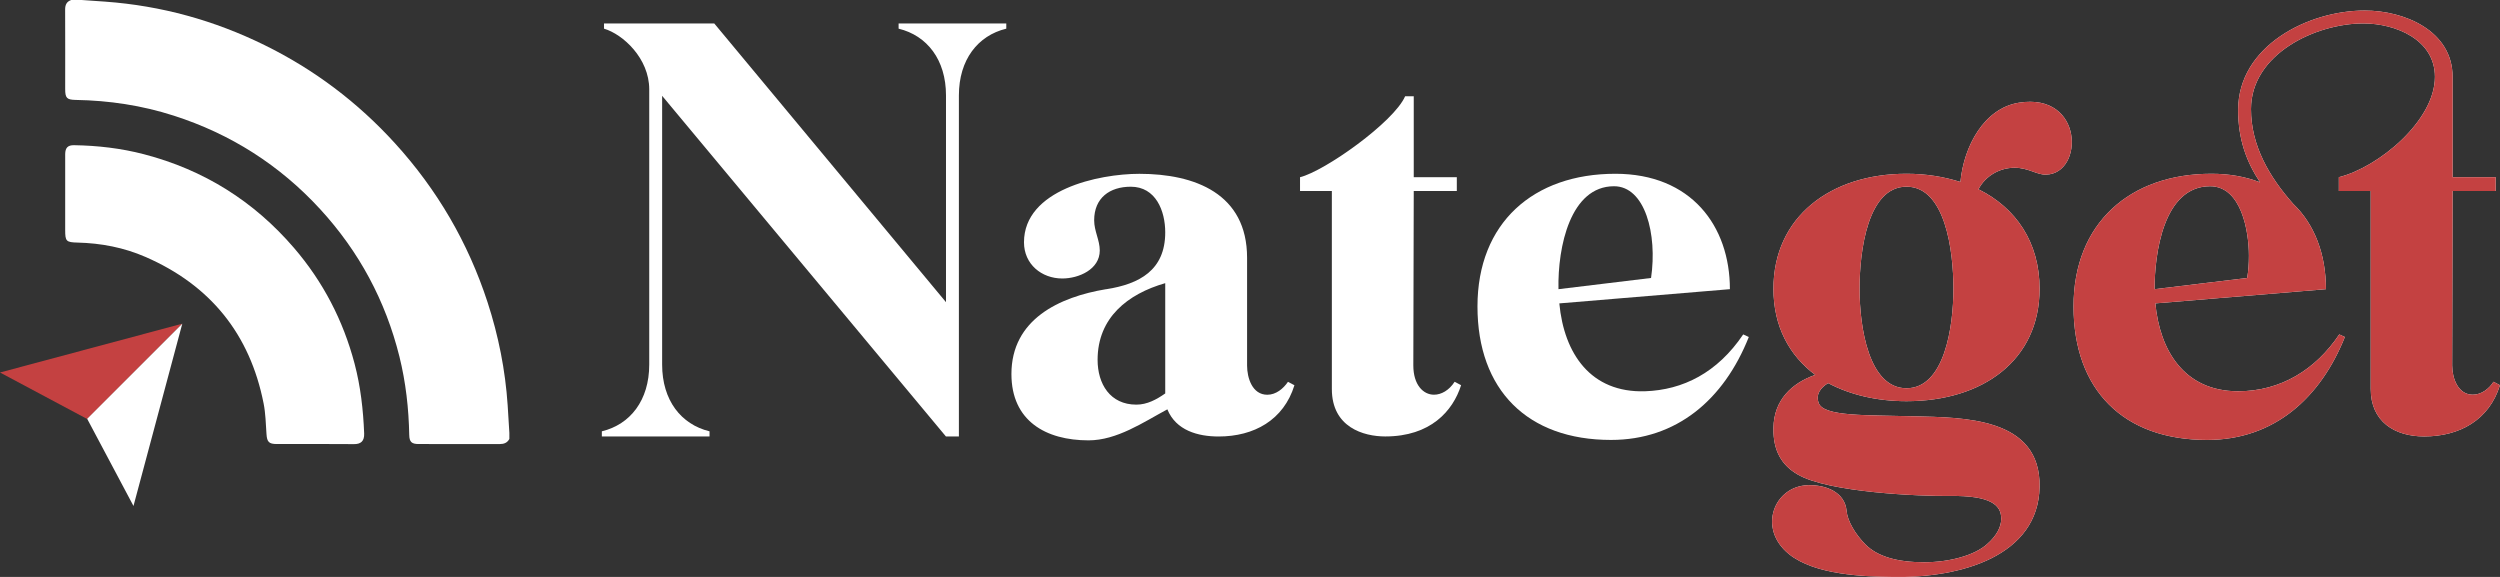 <?xml version="1.0" encoding="UTF-8"?>
<svg id="Layer_2" data-name="Layer 2" xmlns="http://www.w3.org/2000/svg" viewBox="0 0 531.16 122.58">
  <rect x="0" y="0" width="531.16" height="122.58" fill="#333333" stroke="none"/>
  <defs>
    <style>
      .cls-1 {
        fill: #fff;
      }

      .cls-2 {
        fill: #c44141;
      }
    </style>
  </defs>
  <g id="Layer_1-2" data-name="Layer 1">
    <g>
      <g>
        <g>
          <path class="cls-1" d="M17.35,0c-.74,0-1.47,0-2.21,0-.99,.33-1.31,1.04-1.3,2.06,.03,5.62,.01,11.24,.01,16.86,0,1.91,.34,2.27,2.23,2.31,7.1,.12,14.06,1.16,20.83,3.34,12.12,3.89,22.53,10.52,31.14,19.9,8.25,8.99,13.86,19.43,16.81,31.28,1.36,5.48,1.98,11.04,2.09,16.68,.03,1.47,.53,1.91,1.98,1.91,5.74,0,11.49,0,17.23,.01,.91,0,1.62-.26,2.06-1.09v-1.29c-.12-1.95-.23-3.91-.36-5.86-.5-7.48-1.95-14.77-4.27-21.89-4.13-12.67-10.71-23.94-19.68-33.79-7.92-8.7-17.16-15.67-27.73-20.86C45.51,4.32,34.25,1.22,22.39,.35,20.71,.23,19.03,.12,17.35,0Z"/>
          <path class="cls-1" d="M13.85,41.22c0,2.55,0,5.1,0,7.65,0,2.39,.2,2.61,2.63,2.67,4.99,.12,9.84,1.05,14.41,3.04,13.78,5.99,22.21,16.39,25.12,31.15,.42,2.12,.46,4.33,.61,6.5,.11,1.66,.51,2.11,2.2,2.11,5.47,0,10.93-.03,16.4,.02,1.42,.01,2.22-.61,2.15-2.28-.2-5.02-.76-9.98-2.04-14.83-2.42-9.16-6.68-17.38-12.86-24.57-8.55-9.95-19.18-16.6-31.89-19.91-4.87-1.27-9.82-1.84-14.84-1.92-1.33-.02-1.88,.54-1.89,1.91,0,2.83,0,5.65,0,8.48Z"/>
        </g>
        <g>
          <polygon class="cls-2" points="0 79.14 18.53 89.03 38.73 68.77 0 79.14"/>
          <polygon class="cls-1" points="18.52 88.98 28.36 107.5 38.73 68.77 18.52 88.98"/>
        </g>
      </g>
      <g>
        <g>
          <path class="cls-1" d="M137.94,77.46V18.99c0-6.59-5.58-11.71-9.61-12.9v-1.1h23.43l49.23,59.21V20.27c0-7.59-4.03-12.72-10.07-14.18v-1.1h22.88v1.1c-6.04,1.46-10.07,6.59-10.07,14.18V92.74h-2.75L140.68,20.36v57.1c0,7.6,4.03,12.72,10.07,14.18v1.1h-22.88v-1.1c6.04-1.46,10.07-6.59,10.07-14.18Z"/>
          <path class="cls-1" d="M235.03,61.45c7.05-1.1,12.54-4.03,12.54-12.08,0-4.58-2.01-9.7-7.32-9.7-4.48,0-7.78,2.38-7.78,7.14,0,2.29,1.19,4.21,1.19,6.41,0,4.03-4.48,5.95-7.96,5.95-4.39,0-8.14-3.02-8.14-7.69,0-11.16,15.83-14.55,24.52-14.55,11.8,0,22.88,4.21,22.88,17.84v22.88c0,2.65,1.1,6.22,4.3,6.22,1.83,0,3.39-1.28,4.39-2.75l1.37,.73c-2.29,7.41-8.6,10.89-16.11,10.89-4.39,0-9.06-1.28-10.89-5.77-5.12,2.75-10.71,6.59-16.75,6.59-9.06,0-16.38-4.12-16.38-14.09,0-11.62,10.16-16.38,20.13-18.03Zm12.54,22.14v-23.43c-7.96,2.29-14.37,7.32-14.37,16.29,0,5.12,2.65,9.52,8.24,9.52,2.29,0,4.3-1.1,6.13-2.38Z"/>
          <path class="cls-1" d="M282.98,40.58h-6.77v-2.93c5.22-1.28,19.95-11.71,22.33-17.2h1.83v17.2h9.15v2.93h-9.15l-.09,37.06c0,4.12,2.1,6.22,4.39,6.22,1.56,0,3.2-.92,4.39-2.75l1.37,.73c-1.74,5.49-6.5,10.89-16.11,10.89-4.58,0-11.35-1.92-11.35-10.07V40.58Z"/>
          <path class="cls-1" d="M343.2,36.92c16.1,0,24.34,11.07,24.34,24.52l-36.24,3.02c1.01,10.71,6.68,19.03,18.21,18.67,8.05-.27,15.37-3.93,20.86-12.08l1.19,.55c-5.31,13.36-15.37,21.87-29.28,21.87-17.75,0-28.37-10.61-28.37-28.37s11.9-28.18,29.28-28.18Zm7.59,22.14c1.37-9.33-1.28-19.49-7.87-19.49-9.24,0-11.99,12.81-11.8,21.87l19.67-2.38Z"/>
          <path class="cls-1" d="M384.1,103.08c3.84-.09,7.87,1.46,8.24,5.49,.18,2.1,1.83,4.94,4.03,7.14,2.47,2.47,6.59,3.75,12.44,3.75,5.4,0,10.71-1.46,13.36-3.84,2.01-1.74,3.02-3.66,3.02-5.4,0-2.93-2.2-4.94-10.89-4.85-6.31,.09-25.9-.73-32.39-4.58-3.29-1.92-5.22-4.94-5.12-9.88,.09-5.95,3.93-9.52,8.88-11.26-5.49-4.12-8.88-10.25-8.88-18.3,0-15.28,12.17-24.43,28.28-24.43,4.12,0,7.96,.64,11.44,1.74,.73-7.6,5.03-15.65,12.45-16.84,13.82-2.2,13.82,15.1,5.76,15.28-1.92,.09-3.75-1.46-6.68-1.46-3.2,0-6.22,1.74-7.69,4.58,7.96,3.93,12.99,11.26,12.99,21.14,0,15.19-12.08,23.88-28.28,23.88-6.31,0-11.99-1.37-16.65-3.84-1.65,1.01-2.65,2.38-2.01,4.21,1.01,2.93,10.25,2.56,20.31,2.84,10.43,.27,26.9,.18,26.63,15.01-.27,14.64-16.65,19.4-31.2,19.12-6.04-.09-16.47-.37-22.05-4.85-6.77-5.49-3.11-14.46,4.03-14.64Zm20.96-20.59c8.05,0,9.97-12.99,9.97-21.14s-1.74-21.69-9.97-21.69-9.97,13.63-9.97,21.69,1.92,21.14,9.97,21.14Z"/>
          <path class="cls-1" d="M469.85,36.92c3.84,0,7.32,.64,10.34,1.83-2.93-4.39-4.67-9.24-4.67-15.37,0-13.63,14.92-21.14,26.9-21.14,8.42,0,18.67,4.3,18.67,14.09v21.32h9.15v2.93h-9.15l-.09,37.06c0,2.65,1.19,6.22,4.39,6.22,1.83,0,3.48-1.28,4.39-2.75l1.37,.73c-2.29,7.41-8.6,10.89-16.11,10.89-6.31,0-11.35-3.2-11.35-10.07V40.58h-6.77v-2.93c8.42-2.1,20.41-11.99,20.41-21.32,0-7.96-8.42-11.35-15.19-11.35-10.16,0-23.88,6.5-23.88,18.21,0,7.78,3.93,14.46,8.97,20.13,4.48,4.3,6.95,10.61,6.95,18.12l-36.24,3.02c.92,9.88,6.04,18.67,17.57,18.67,9.06,0,16.47-4.58,21.5-12.08l1.19,.55c-5.12,12.81-14.92,21.87-29.28,21.87-17.75,0-28.37-10.61-28.37-28.37s12.08-28.18,29.28-28.18Zm7.59,22.14c.28-1.56,.37-3.2,.37-4.76,0-5.03-1.56-14.73-8.24-14.73-9.97,0-11.8,14.46-11.8,21.87l19.67-2.38Z"/>
        </g>
        <g>
          <path class="cls-2" d="M384.1,103.08c3.84-.09,7.87,1.46,8.24,5.49,.18,2.1,1.83,4.94,4.03,7.14,2.47,2.47,6.59,3.75,12.44,3.75,5.4,0,10.71-1.46,13.36-3.84,2.01-1.74,3.02-3.66,3.02-5.4,0-2.93-2.2-4.94-10.89-4.85-6.31,.09-25.9-.73-32.39-4.58-3.29-1.92-5.22-4.94-5.12-9.88,.09-5.95,3.93-9.52,8.88-11.26-5.49-4.12-8.88-10.25-8.88-18.3,0-15.28,12.17-24.43,28.28-24.43,4.12,0,7.96,.64,11.44,1.74,.73-7.6,5.03-15.65,12.45-16.84,13.82-2.2,13.82,15.1,5.76,15.28-1.92,.09-3.75-1.46-6.68-1.46-3.2,0-6.22,1.74-7.69,4.58,7.96,3.93,12.99,11.26,12.99,21.14,0,15.19-12.08,23.88-28.28,23.88-6.31,0-11.99-1.37-16.65-3.84-1.65,1.01-2.65,2.38-2.01,4.21,1.01,2.93,10.25,2.56,20.31,2.84,10.43,.27,26.9,.18,26.63,15.01-.27,14.64-16.65,19.4-31.2,19.12-6.04-.09-16.47-.37-22.05-4.85-6.77-5.49-3.11-14.46,4.03-14.64Zm20.96-20.59c8.05,0,9.97-12.99,9.97-21.14s-1.74-21.69-9.97-21.69-9.97,13.63-9.97,21.69,1.92,21.14,9.97,21.14Z"/>
          <path class="cls-2" d="M469.85,36.92c3.84,0,7.32,.64,10.34,1.83-2.93-4.39-4.67-9.24-4.67-15.37,0-13.63,14.92-21.14,26.9-21.14,8.42,0,18.67,4.3,18.67,14.09v21.32h9.15v2.93h-9.15l-.09,37.06c0,2.65,1.19,6.22,4.39,6.22,1.83,0,3.48-1.28,4.39-2.75l1.37,.73c-2.29,7.41-8.6,10.89-16.11,10.89-6.31,0-11.35-3.2-11.35-10.07V40.58h-6.77v-2.93c8.42-2.1,20.41-11.99,20.41-21.32,0-7.96-8.42-11.35-15.19-11.35-10.16,0-23.88,6.5-23.88,18.21,0,7.78,3.93,14.46,8.97,20.13,4.48,4.3,6.95,10.61,6.95,18.12l-36.24,3.02c.92,9.88,6.04,18.67,17.57,18.67,9.06,0,16.47-4.58,21.5-12.08l1.19,.55c-5.12,12.81-14.92,21.87-29.28,21.87-17.75,0-28.37-10.61-28.37-28.37s12.08-28.18,29.28-28.18Zm7.59,22.14c.28-1.56,.37-3.2,.37-4.76,0-5.03-1.56-14.73-8.24-14.73-9.97,0-11.8,14.46-11.8,21.87l19.67-2.38Z"/>
        </g>
      </g>
    </g>
  </g>
</svg>